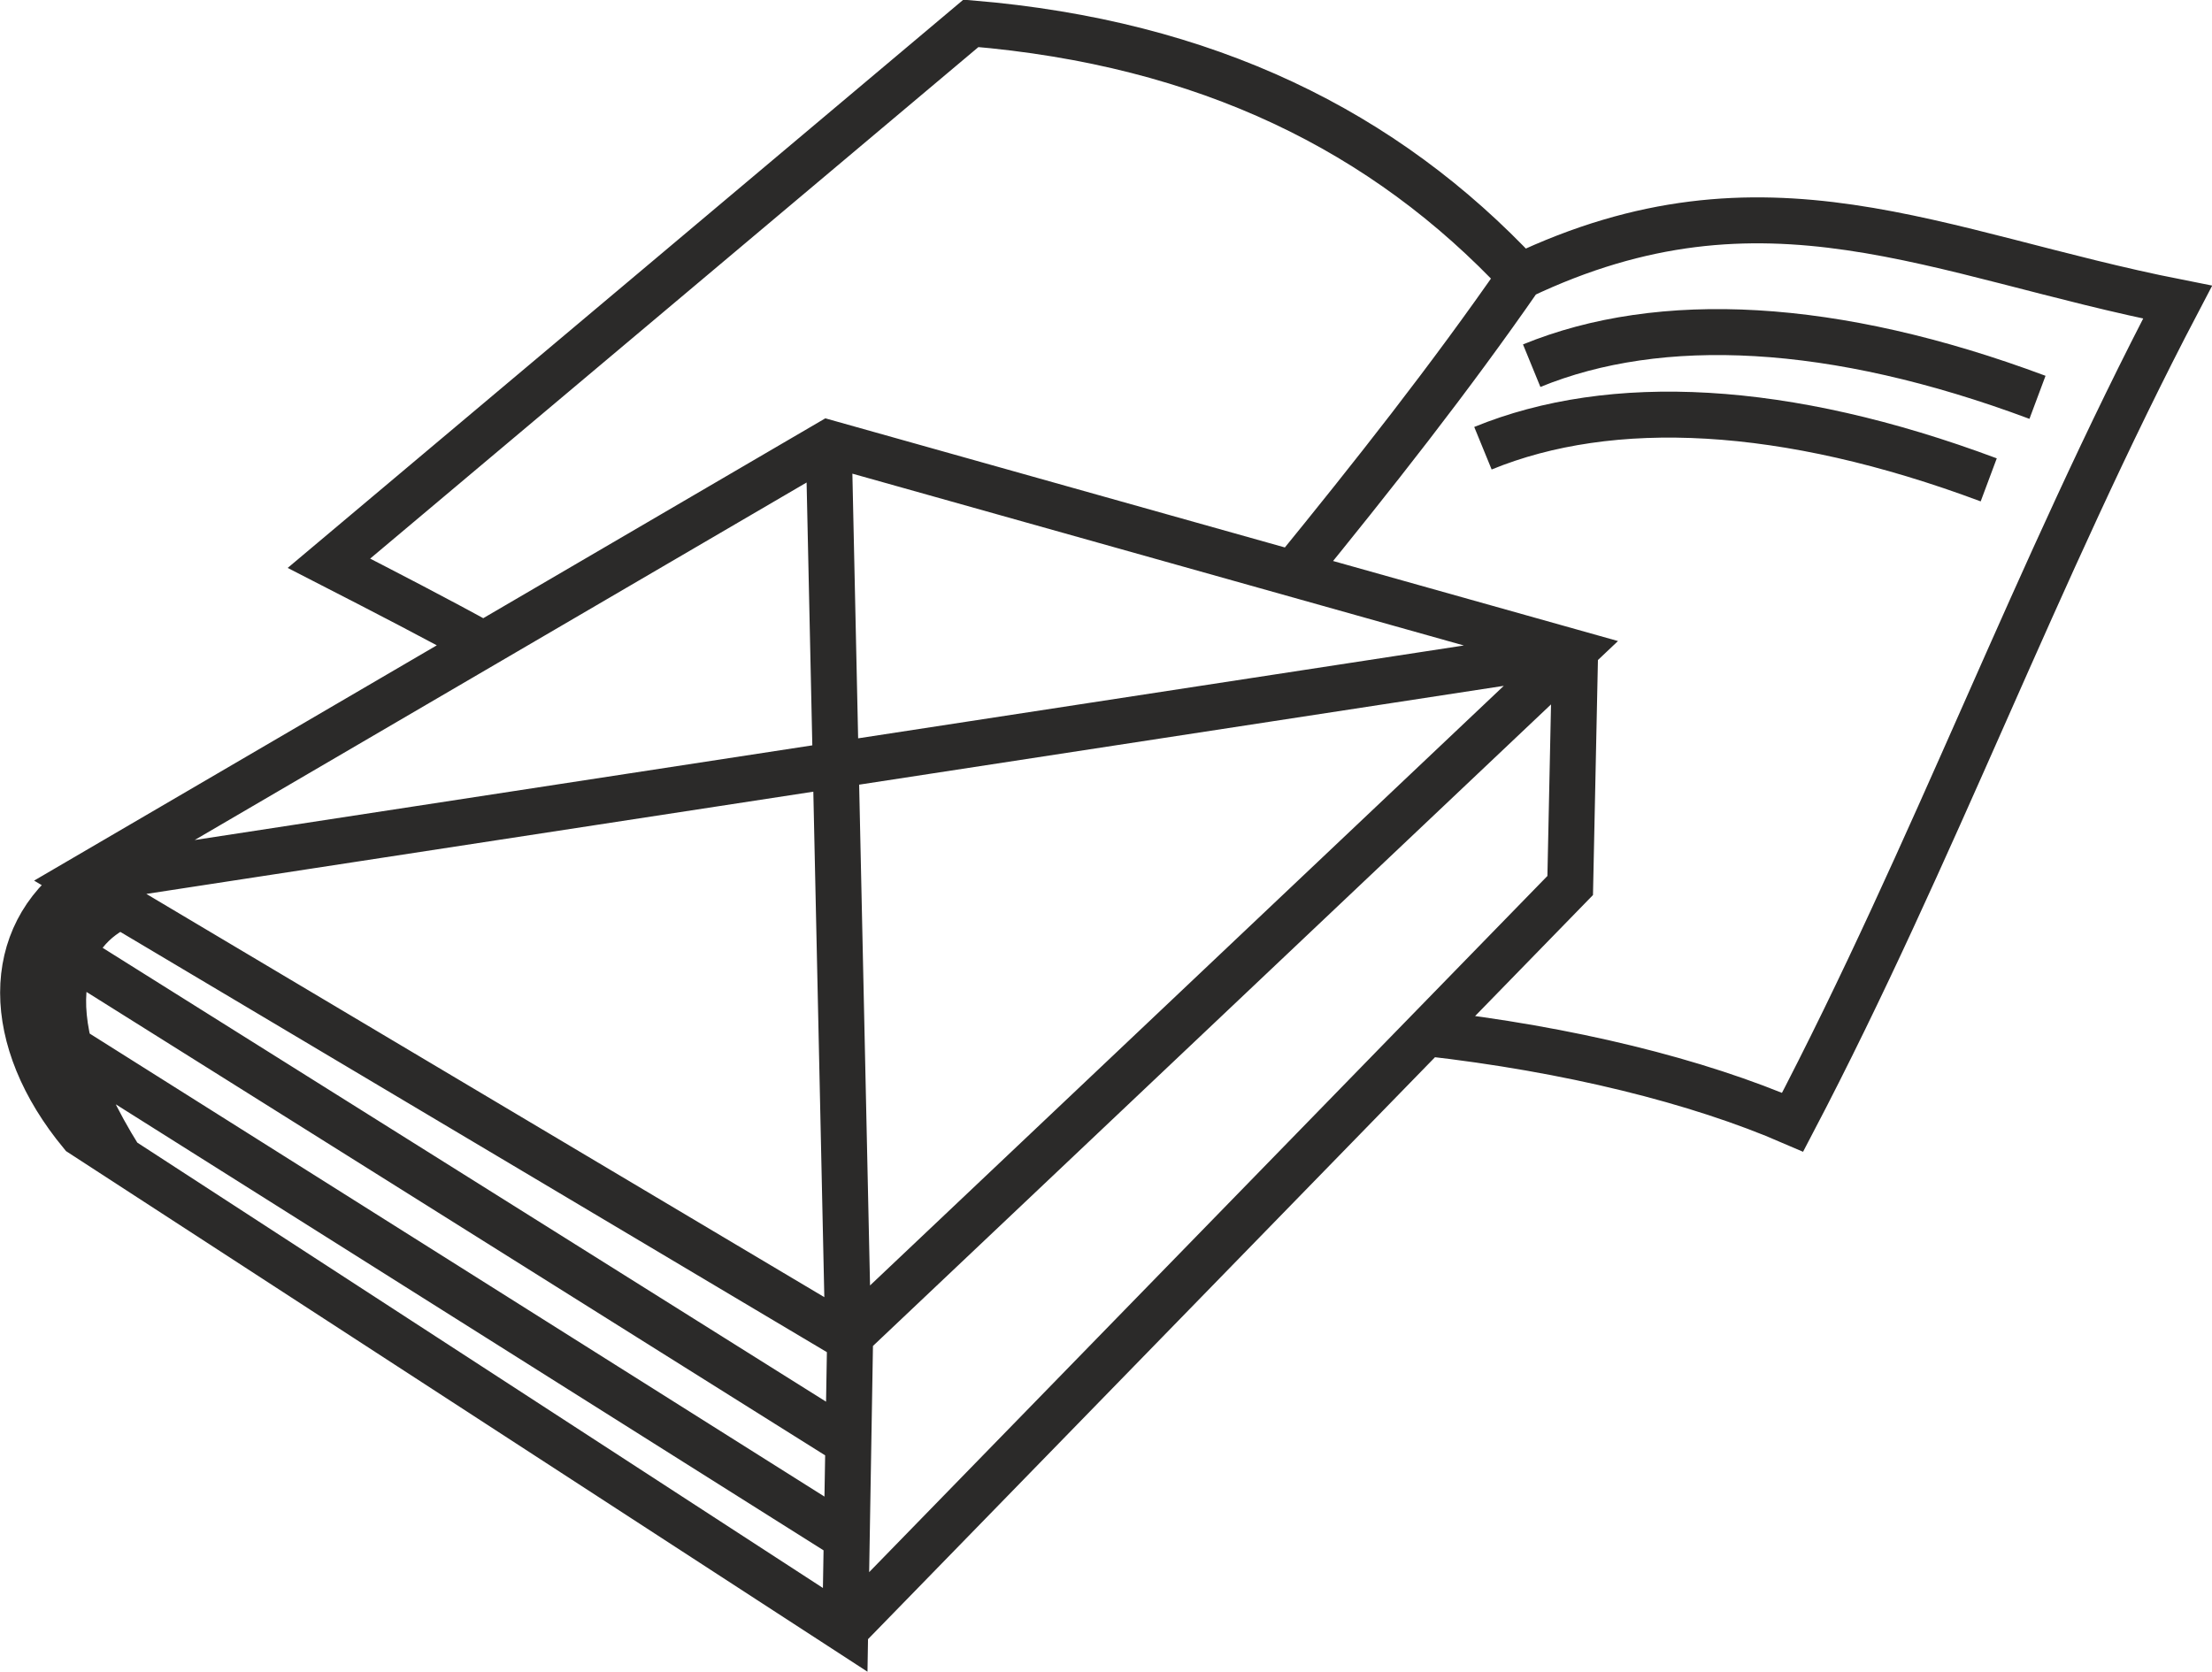 <?xml version="1.0" encoding="UTF-8"?>
<!DOCTYPE svg PUBLIC "-//W3C//DTD SVG 1.1//EN" "http://www.w3.org/Graphics/SVG/1.1/DTD/svg11.dtd">
<!-- Creator: CorelDRAW X6 -->
<svg xmlns="http://www.w3.org/2000/svg" xml:space="preserve" width="96.252mm" height="72.757mm" version="1.1" style="shape-rendering:geometricPrecision; text-rendering:geometricPrecision; image-rendering:optimizeQuality; fill-rule:evenodd; clip-rule:evenodd"
viewBox="0 0 10343 7818"
 xmlns:xlink="http://www.w3.org/1999/xlink">
 <defs>
  <style type="text/css">
   <![CDATA[
    .str0 {stroke:#2B2A29;stroke-width:214.913}
    .fil0 {fill:none}
   ]]>
  </style>
 </defs>
 <g id="Warstwa_x0020_1">
  <path class="fil0 str0" d="M3874 2072l3480 978 -3389 3207 -3594 -2138 3503 -2047zm-3493 2047c-364,258 -364,743 0,1183 1190,773 2381,1547 3571,2320l23 -1365m2074 -3577c369,-453 730,-910 1061,-1388 1145,-546 1939,-103 3072,121 -660,1259 -1141,2577 -1800,3835 -445,-193 -1047,-342 -1713,-417m-4403 -1814c-219,-121 -459,-245 -728,-383 1001,-842 2002,-1683 3002,-2525 1101,92 1934,503 2570,1183m-3158 6329l46 -47 0 0 2671 -2742 673 -691 23 -1092m-6797 1185c-253,110 -457,464 -7,1183m-225 -948l3632 2279 0 0m-3643 -1847l3635 2291 0 0m-3578 -3074l6973 -1069m-3480 -978l91 4185m3196 -4546c601,-246 1412,-208 2365,148m-2593 238c601,-246 1412,-208 2365,148"/>
 </g>
</svg>
